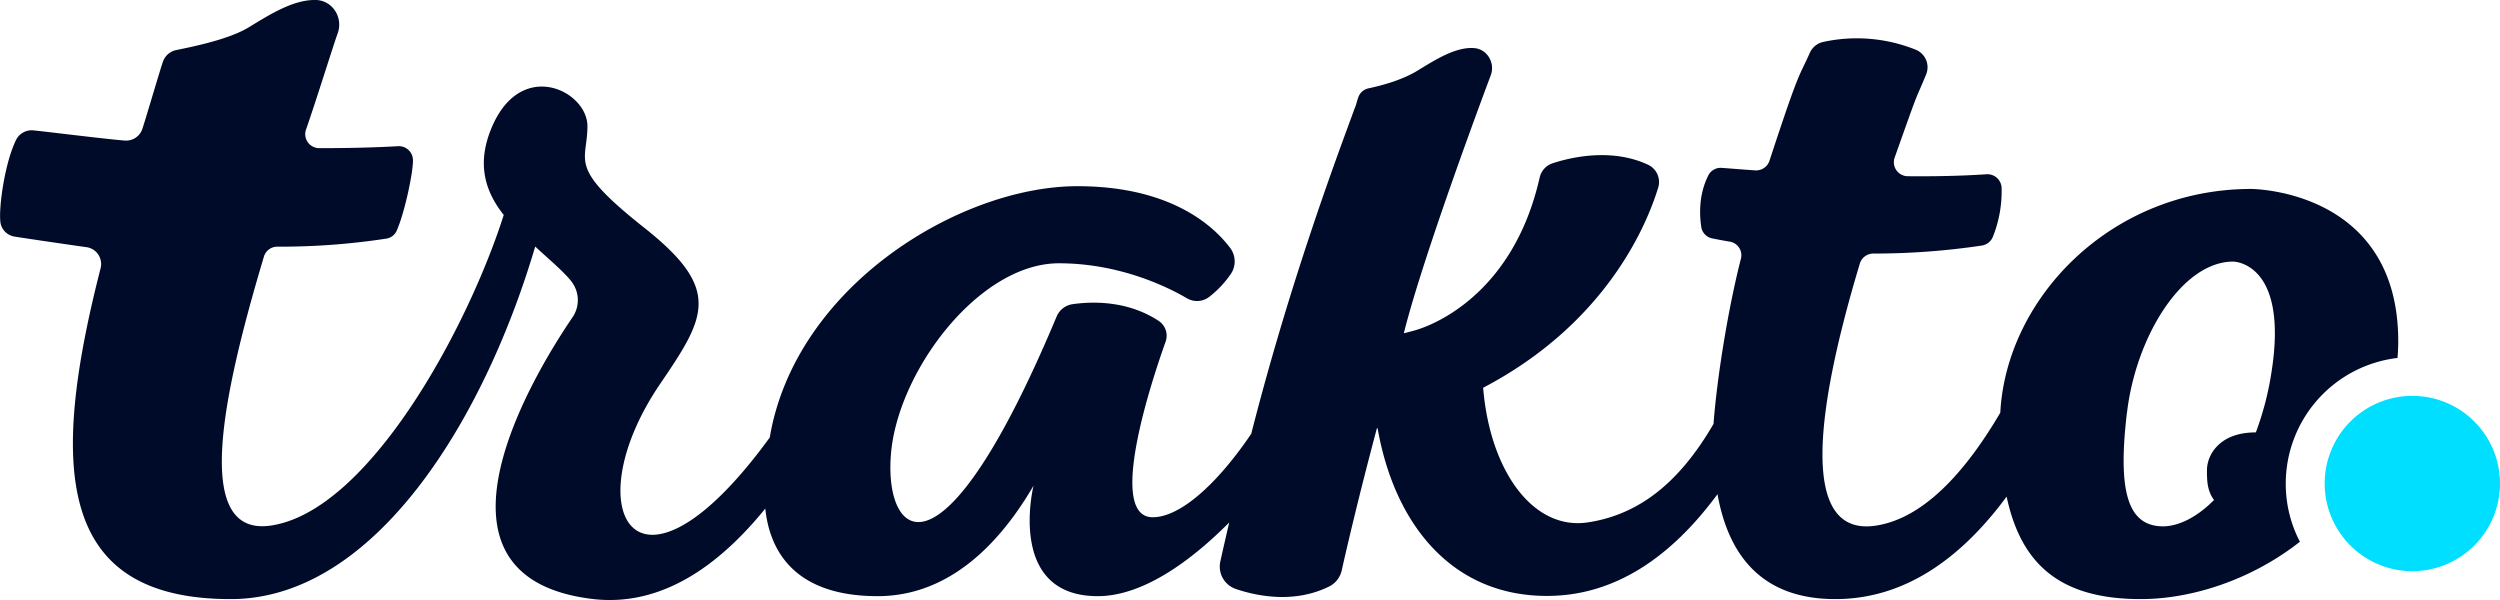 <svg xmlns="http://www.w3.org/2000/svg" viewBox="0 0 1268.57 304.44"><title>logo-trakto</title><g id="Layer_2" data-name="Layer 2"><g id="Layer_1-2" data-name="Layer 1"><path d="M1079.3,209.38c4.58-38.87,28.11-76.64,53.86-76.64,0,0,28.35,0,19.44,56.21a151.94,151.94,0,0,1-7.92,30.46c-9.91,0-16.09,3.22-19.81,7.18a17.87,17.87,0,0,0-5,11.64c0,5.33,0,10.65,3.59,15.48-8.79,8.91-18.2,13.37-25.87,13.37-18.45,0-22.91-18.82-18.33-57.69M126.36,13.77C116.21,20.08,97,23.84,89.2,25.45a9.09,9.09,0,0,0-6.56,5.94c-1.61,4.71-8.42,28-10.4,34a8.7,8.7,0,0,1-8.79,5.94c-8.79-.62-42.34-4.83-46.8-5.2a8.83,8.83,0,0,0-8.42,4.71c-5.94,12-9,35-8,42.09A8.55,8.55,0,0,0,7.12,120c3.46.62,33.55,5,37,5.45a8.64,8.64,0,0,1,6.93,10.65C25.06,237.65,28.79,304,117.07,304c73.3,0,128.76-91.62,154.51-178.91,6.07,5.7,14.73,12.88,18.45,17.83a15.44,15.44,0,0,1,.49,18.08c-18.58,27.23-83.2,132.1,10.65,143,34.17,3.83,63.27-16.47,87.16-45.94,2,19.44,13,44.45,57,44.45,37.76,0,63.27-28.84,79.12-56.08-.62,2.48-12.88,56.08,32.56,56.08,22.78,0,47-17.58,66.73-37.39-1.48,6.44-3,12.88-4.46,19.56a12,12,0,0,0,8,14.24c11,3.71,29.59,7.3,47-1.24a12,12,0,0,0,6.56-8.29c2.36-10.53,8.3-36.28,17.83-72.06h.37c8.54,48.66,37.64,85.06,85.92,85.06,35.17,0,63.64-20.55,86.55-51.63,5.69,31.82,23.15,53.24,59.8,53.24,35.28,0,63.89-20.8,86.91-52,7.42,34.91,27.73,52,68.09,52,25.64,0,56-9.66,80.72-29.1,0-.12-.12-.12-.12-.24a63.42,63.42,0,0,1-7.05-29.34,64.22,64.22,0,0,1,56.33-63.64h.37q.37-4.46.37-8.54c0-77.26-74.66-77.26-74.66-77.26-70.94,0-124.18,55.22-127.27,113.53-17.58,30-39,53.74-63.27,57.33-39.86,5.94-29.34-62.15-8-133a7.17,7.17,0,0,1,6.81-5.08,369.48,369.48,0,0,0,55.22-4.08,7.24,7.24,0,0,0,5.45-4.34,62.17,62.17,0,0,0,4.46-24.76,7.18,7.18,0,0,0-7.55-7.06c-12.87.87-26.49,1.12-40,1a7.1,7.1,0,0,1-6.69-9.54C975.17,41.13,971,53.26,977.28,38a9.61,9.61,0,0,0-5.45-12.88,80.18,80.18,0,0,0-46.68-3.84,9.67,9.67,0,0,0-6.81,5.57c-5.7,12.88-4.83,7.06-20.42,54.6a7.13,7.13,0,0,1-7.31,5c-7.3-.49-13-1-16.71-1.24A7,7,0,0,0,866.85,89c-5,10-4.46,20.18-3.59,26.12A7,7,0,0,0,869,121c3,.62,5.82,1.12,8.66,1.61a7,7,0,0,1,5.7,8.79c-6.44,25.14-12.14,60.3-13.87,83.69-18.08,31.2-39.12,46.3-63.89,50-27.61,4.09-49.52-26-53-68.22v-.12c62.4-32.69,82.94-82.46,88.77-101.4A9.69,9.69,0,0,0,836,83.47c-18.33-8.42-38.75-3.71-48.16-.62A9.86,9.86,0,0,0,781.29,90c-13.49,59.8-54.72,75.15-62.89,77.5-.62.24-3.59,1-6.07,1.61C722.36,129,754.42,43.6,756.53,38c2.23-6.32-2.11-13.37-8.92-13.62-9.15-.49-19.31,5.95-28,11.27-8.17,5.07-18.7,7.79-25.14,9.16a7,7,0,0,0-5.32,4.83,32.43,32.43,0,0,0-1,3.34c-.24.62-.37,1.12-.62,1.61-6.93,19.19-31.94,84.43-52.61,165.53-17.46,25.75-36.15,42.34-50,42.34-23.27,0-1-68,6.56-89.14a9,9,0,0,0-3.59-10.52c-16.22-10.65-34.54-9.78-43.83-8.42a10.38,10.38,0,0,0-7.93,6.32C478,299.51,449.12,273.26,452,231.66c2.73-42.21,44.33-98.06,85.31-98.06,30.7,0,55,11.89,65.12,17.83a10.12,10.12,0,0,0,11.27-.87,51.7,51.7,0,0,0,11-11.76,11.36,11.36,0,0,0-.49-13c-8-10.65-29.59-31.32-77.5-31.32-59.55,0-143.12,50.64-156.12,127.52-68,93.47-99.29,36.89-55.59-27.24,23.15-34,31.45-47.91-8-79.12S298.08,82.48,298.08,64s-36.15-36-50.14,4.83c-5.33,15.84-1.49,28.72,7.67,40.24-18.2,57.2-68.34,150.18-118.11,157.61-40,5.94-24.76-65.62-3.59-136.44a7.06,7.06,0,0,1,6.81-5.07,356.44,356.44,0,0,0,55.34-4.09,6.9,6.9,0,0,0,5.32-4.21c4-9.16,8.3-29.46,8.17-35.66A7.17,7.17,0,0,0,202,74.18c-12.87.74-26.49,1-40,1a7.1,7.1,0,0,1-6.68-9.54c5.2-14.85,13.62-42.09,16.09-48.9C174.15,8.94,168.82.39,160.53,0l-1,0c-11,0-22.93,7.52-33.14,13.77" style="fill:#000b29"/><path d="M1179.61,245.35a44.48,44.48,0,1,0,44.48-44.48,44.48,44.48,0,0,0-44.48,44.48" style="fill:#00dfff"/></g></g></svg>